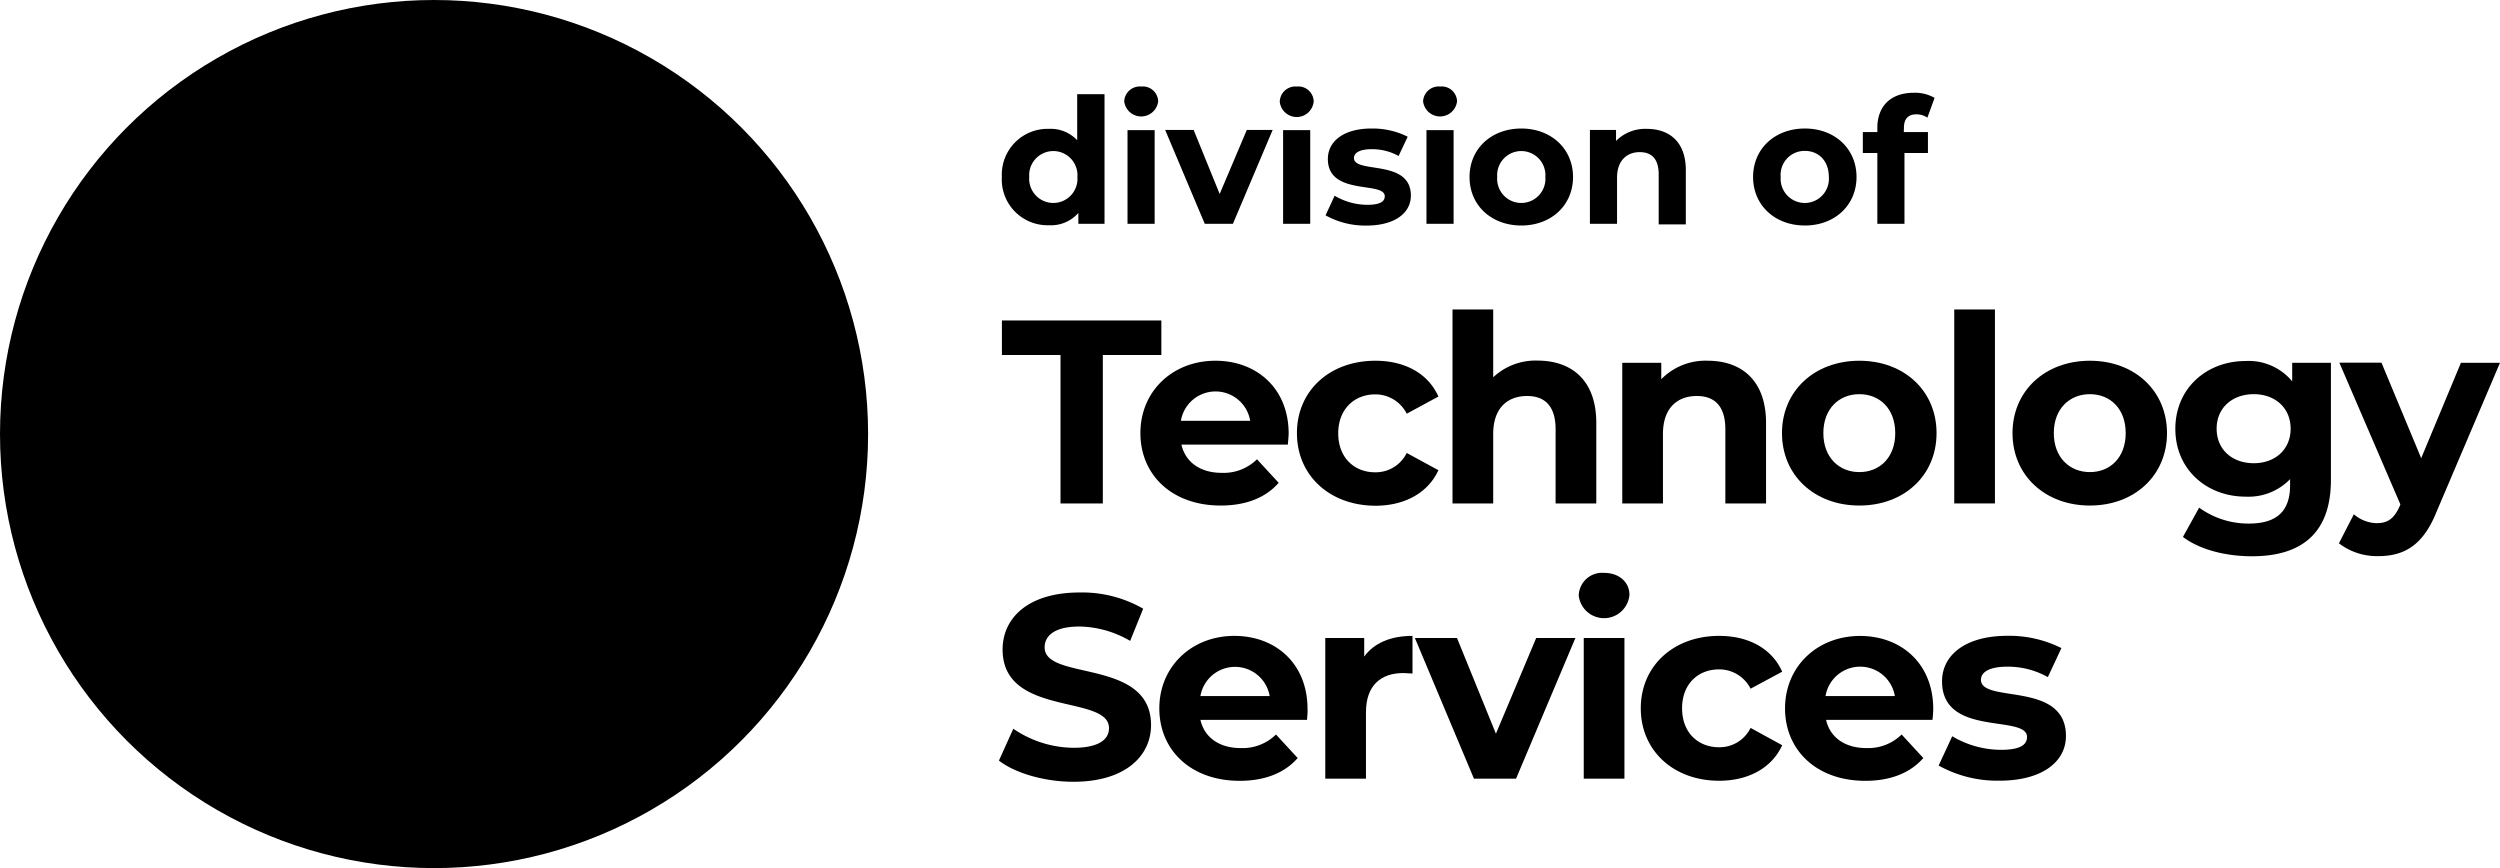<svg viewBox="0 0 368.62 128"><defs><style>.cls-1{fill:#e6e6e6;}.cls-2{fill:#333;}.cls-3{fill:none;}.cls-4{fill:#7d8afe;}.cls-5{fill:#df7900;}.cls-6{fill:#807cfe;}.cls-7{fill:#8034ff;}.cls-8{fill:#813eff;}.cls-9{fill:#8141ff;}.cls-10{fill:#8031ff;}.cls-11{fill:#807bfe;}.cls-12{fill:#816fff;}.cls-13{fill:#8146ff;}.cls-14{fill:#8167ff;}.cls-15{fill:#8149ff;}.cls-16{fill:#8252ff;}.cls-17{fill:#59d1fb;}.cls-18{fill:#5dccfc;}.cls-19{fill:#7c8efe;}.cls-20{fill:#7f84fe;}.cls-21{fill:#8255ff;}.cls-22{fill:#7a96fe;}.cls-23{fill:#72adfd;}.cls-24{fill:#8078ff;}.cls-25{fill:#8169ff;}.cls-26{fill:#7f82fe;}.cls-27{fill:#8258ff;}.cls-28{fill:#5fcafc;}.cls-29{fill:#825bff;}.cls-30{fill:#67c0fc;}.cls-31{fill:#7b93fe;}.cls-32{fill:#8172ff;}.cls-33{fill:#8170ff;}.cls-34{fill:#73abfd;}.cls-35{fill:#789ffe;}.cls-36{fill:#6eb4fd;}.cls-37{fill:#7e88fe;}.cls-38{fill:#6cb9fd;}.cls-39{fill:#7999fe;}.cls-40{fill:#7d8cfe;}.cls-41{fill:#75a6fd;}.cls-42{fill:#6eb6fd;}.cls-43{fill:#7e87fe;}.cls-44{fill:#7d8dfe;}.cls-45{fill:#e28300;}.cls-46{fill:#cd3f00;}.cls-47{fill:#ce4300;}.cls-48{fill:#e48900;}.cls-49{fill:#f1b900;}.cls-50{fill:#e89600;}.cls-51{fill:#e99a00;}.cls-52{fill:#eeae00;}.cls-53{fill:#eca500;}.cls-54{fill:#ca3200;}.cls-55{fill:#d55900;}.cls-56{fill:#d65e00;}.cls-57{fill:#dd7200;}.cls-58{fill:#c92f00;}.cls-59{fill:#c82a00;}.cls-60{fill:#da6b00;}.cls-61{fill:#d14d00;}.cls-62{fill:#d24f00;}.cls-63{fill:#d04a00;}.cls-64{fill:#e38700;}.cls-65{fill:#e99b00;}.cls-66{fill:#f2be00;}.cls-67{fill:#eba100;}.cls-68{fill:#eead00;}.cls-69{fill:#d25100;}.cls-70{fill:#d86200;}.cls-71{fill:#d75f00;}.cls-72{fill:#dc6e00;}.cls-73{fill:#f0b600;}.cls-74{fill:#d55a00;}.cls-75{fill:#e68f00;}.cls-76{fill:#e58d00;}.cls-77{fill:#de7800;}.cls-78{fill:#eba200;}.cls-79{fill:#efb100;}.cls-80{fill:#d86400;}.cls-81{fill:#db6c00;}.cls-82{fill:#ea9f00;}.cls-83{fill:#e79400;}.cls-84{fill:#e18000;}.cls-85{fill:#e99c00;}.cls-86{fill:#e79300;}.cls-87{fill:#dc7000;}.cls-88{fill:#fff;}.cls-89{fill:#c7c7c7;}</style></defs><g id="Layer_2" data-name="Layer 2"><g id="Layer_1-2" data-name="Layer 1"><circle class="cls-1" cx="64" cy="64" r="64"/><circle class="cls-2" cx="64" cy="64" r="59.65"/><polygon class="cls-3" points="28.98 89.65 29.91 95.87 35.2 100.54 42.98 98.67 35.98 90.74 28.98 89.65"/><path class="cls-4" d="M123.65,64a59.55,59.55,0,0,0-3.5-20.15l-16.71-7-9.5-17.53L80.31,25.48l-16-21L39.23,33.13l-8.86-.88L16,40.53,8.18,43A59.47,59.47,0,0,0,4.35,64v.15h119.3Z"/><polygon class="cls-3" points="28.98 89.65 29.91 95.87 35.2 100.54 42.98 98.67 35.98 90.74 28.98 89.65"/><path class="cls-5" d="M4.35,64.15c0,.78,0,1.56.06,2.33A59.54,59.54,0,0,0,8.52,85.92l9.88,2.64L23.22,99.3,36,105.83l8.09-.78,6.25,17,.19,0,28.83-7,9.36-15.5,3-1.12,4.81-3.89,21.87-6.2a59.5,59.5,0,0,0,5.16-21.93c0-.77.06-1.55.06-2.33ZM35.2,100.54l-5.29-4.67L29,89.65l7,1.09,7,7.94Z"/><path class="cls-6" d="M10.67,55.53h0l.12-.12Z"/><path class="cls-6" d="M63.8,53l.12-.24L63.8,53Z"/><path class="cls-6" d="M27.51,62.2l-.1-.27.1.27h0Z"/><path class="cls-6" d="M115.75,45.74h0l-.21,2.3C115.6,47.27,115.67,46.51,115.75,45.74Z"/><path class="cls-7" d="M115.86,44.79v.72a2.6,2.6,0,0,0,.4-.23l2.43-2-2.46-1c-.08.63-.16,1.26-.25,1.88C116,44.33,115.9,44.56,115.86,44.79Z"/><path class="cls-8" d="M118.48,63.29a17.48,17.48,0,0,1-2.7.24,7.32,7.32,0,0,0-1.23.12c-.09,0-.15.15-.23.23l.17.27h9.16V64c0-.41,0-.82,0-1.24l-1.68.17C120.78,63,119.63,63.14,118.48,63.29Z"/><path class="cls-9" d="M115.75,45.74c-.08.77-.15,1.53-.22,2.3,0,.51-.1,1-.13,1.53-.05.67-.08,1.34-.13,2s-.16,1.29-.21,1.94-.1,1.42-.15,2.13c0,.25,0,.5-.07.76-.09.9-.19,1.8-.28,2.7-.07.68-.16,1.37-.22,2s-.09,1.42-.14,2.13v.59h.12c.08-.08.14-.21.23-.23a7.32,7.32,0,0,1,1.23-.12,17.48,17.48,0,0,0,2.7-.24c1.15-.15,2.3-.25,3.46-.36l1.68-.17a60.11,60.11,0,0,0-1.32-11.38L119.5,49C118.24,47.91,117,46.82,115.75,45.74Z"/><path class="cls-10" d="M116.26,45.28a2.6,2.6,0,0,1-.4.23h-.12v.23h0c1.25,1.08,2.49,2.17,3.75,3.24l2.8,2.4a57.52,57.52,0,0,0-2.15-7.53l-1.46-.61Z"/><path class="cls-10" d="M115.75,45.74h0c1.25,1.08,2.49,2.17,3.75,3.24C118.24,47.91,117,46.82,115.75,45.74Z"/><path class="cls-11" d="M64.56,11c.19.24.36.5.54.75v1.43c.25-.42.07-.87.12-1.31l.12-.24h0l.24-.36a1.74,1.74,0,0,1,.14-.38l1.57-2.53L64.35,4.5,61.64,7.58l1.09,1.25C63.35,9.55,64,10.27,64.56,11Z"/><path class="cls-12" d="M65.58,11.27a11.47,11.47,0,0,0,1-.72c.49-.4,1-.81,1.45-1.22l-.74-1-1.57,2.53A1.74,1.74,0,0,0,65.58,11.27Z"/><path class="cls-13" d="M115.45,45.26a2.09,2.09,0,0,1,.17.37h.12v-.12l.12-.72c0-.23.09-.46.12-.7.09-.62.17-1.25.25-1.88l-3.78-1.58,1.87,3C114.68,44.16,115.08,44.7,115.45,45.26Z"/><path class="cls-9" d="M115.74,45.51h.12v-.72Z"/><path class="cls-14" d="M65.58,11.27l-.24.36.16.13a.31.31,0,0,0,.16.1c1.52.3,3,.57,4.57.88l.46.09L68,9.33c-.48.41-1,.82-1.45,1.22A11.47,11.47,0,0,1,65.58,11.27Z"/><path class="cls-14" d="M65.58,11.27l-.24.36h0Z"/><path class="cls-15" d="M114.22,64.15h.27l-.17-.27h-.12Z"/><path class="cls-16" d="M115.62,45.75a12.42,12.42,0,0,1-.75,1c-1,1.16-2,2.3-3.07,3.45-.77.87-1.56,1.72-2.33,2.6s-1.41,1.65-2.12,2.47c-.36.42-.73.82-1.1,1.24l-3,3.31c-.42.48-.85.94-1.27,1.41l-2.5,2.85,0,0H109c.36,0,.73-.09,1.1-.12q.8-.09,1.59-.15c.78-.05,1.57-.08,2.35-.12l.12-.48c0-.71.08-1.42.14-2.13s.15-1.37.22-2c.09-.9.19-1.8.28-2.7,0-.26,0-.51.07-.76,0-.71.09-1.42.15-2.13s.15-1.29.21-1.94.08-1.33.13-2c0-.51.08-1,.13-1.53l.21-2.3v-.11h-.12Z"/><path class="cls-15" d="M114.2,63.88h0v-.59l-.12.48Z"/><path class="cls-17" d="M10.05,56a4.14,4.14,0,0,0,.5-.3c-.51-.12-1-.26-1.55-.35-1.3-.23-2.61-.44-3.91-.66-.21,1.3-.37,2.62-.49,3.94L7.65,57.1Z"/><path class="cls-18" d="M10.55,55.65v-.12c-.44-.43-.87-.86-1.32-1.27-1-.93-2.06-1.84-3.09-2.76l-.39-.36c-.25,1.15-.48,2.32-.66,3.5,1.3.22,2.61.43,3.91.66C9.52,55.39,10,55.53,10.55,55.65Z"/><path class="cls-19" d="M54.55,20.82l.47.12.24.12c-.18-.95-.36-1.9-.53-2.86-.13-.75-.27-1.51-.41-2.27L50.9,19.84l2.34.62Z"/><path class="cls-20" d="M55.26,21.06h.12c.21-.58.73-.87,1.12-1.27.18-.19.39-.33.58-.5l4-3.79L62.68,14c.81-.75,1.62-1.5,2.42-2.26-.18-.25-.35-.51-.54-.75-.61-.73-1.21-1.45-1.83-2.17L61.64,7.58l-7.32,8.35c.14.76.28,1.52.41,2.27C54.9,19.16,55.08,20.11,55.26,21.06Z"/><path class="cls-21" d="M114.2,63.88l-.12-.12c-.78,0-1.57.07-2.35.12q-.8.06-1.59.15c-.37,0-.74.08-1.1.12h5.18Z"/><path class="cls-22" d="M53.64,21.69c.33-.15.66-.27,1-.43a2.64,2.64,0,0,0,.41-.32l-.47-.12-1.31-.36-2.34-.62L46.38,25l2.44-1.07C50.43,23.19,52,22.43,53.64,21.69Z"/><path class="cls-23" d="M30.66,32.28l-.29,0-2.12,1.22,1.68-.81Z"/><path class="cls-24" d="M64.87,16.85c0,1-.07,2.1-.13,3.15,0,.89-.14,1.77-.21,2.66,0,.06,0,.12,0,.18,0,1-.06,2.09-.12,3.14s-.15,1.93-.22,2.9a1.09,1.09,0,0,0,0,.18c0,1.07-.07,2.13-.13,3.2-.06,1.35-.15,2.69-.23,4l-.12,1.9-.12,2.19c0,.47,0,.94,0,1.41a3,3,0,0,1-.12.5v.35c0,.36,0,.72,0,1.08s.09.38.41.31c.69-.15,1.37-.34,2.06-.48,1.33-.28,2.66-.52,4-.8,1-.22,2-.5,3-.72l5.47-1.18c1.21-.26,2.42-.56,3.63-.82,1.49-.33,3-.63,4.5-.93.07,0,.17,0,.26.09.3,0,.36-.23.35-.48-1.09-1.32-2.2-2.64-3.28-4-.92-1.13-1.81-2.29-2.72-3.42s-2-2.41-3-3.61c-.55-.68-1.07-1.38-1.61-2.05s-1-1.2-1.52-1.81c-.79-1-1.57-1.93-2.36-2.9L70.32,18c-.56-.69-1.1-1.39-1.66-2.08l-2-2.43c-.34-.41-.67-.82-1-1.22a4.17,4.17,0,0,0-.43-.41c0,.44.13.89-.12,1.31-.07,1.19-.15,2.37-.22,3.55A.49.49,0,0,0,64.87,16.85Z"/><path class="cls-25" d="M65.66,11.86a.31.31,0,0,1-.16-.1l-.16-.13-.12.24a4.17,4.17,0,0,1,.43.41c.35.4.68.81,1,1.22l2,2.43c.56.69,1.1,1.39,1.66,2.08L72.7,21c.79,1,1.57,1.94,2.36,2.9.5.61,1,1.2,1.52,1.81s1.06,1.37,1.61,2.05c1,1.2,2,2.39,3,3.61s1.8,2.29,2.72,3.42c1.08,1.33,2.19,2.65,3.28,4l.24.36.12-.36a6.25,6.25,0,0,1,.24-.6l3.43-6.44c.42-.79.82-1.58,1.24-2.37,1.15-2.13,2.31-4.25,3.45-6.38l-1.94-3.59L80.31,25.48,70.69,12.83l-.46-.09C68.71,12.43,67.18,12.16,65.66,11.86Z"/><path class="cls-25" d="M65.34,11.63h0l.16.13Z"/><path class="cls-26" d="M58.51,30.27c.37,1.23.87,2.42,1.3,3.63q1,2.74,1.9,5.5l1.44,4.09c0,.11,0,.23.06.35h.12c.05-.4-.13-.82.11-1.2v-.35c0-.47,0-.95,0-1.42a2.88,2.88,0,0,1,.11-.49l.12-2.19.12-1.9c.08-1.34.17-2.68.23-4,.06-1.07.09-2.13.13-3.2a1.09,1.09,0,0,1,0-.18c.07-1,.16-1.93.22-2.9s.08-2.1.12-3.14c0-.06,0-.12,0-.18.07-.89.16-1.77.21-2.66.06-1.05.09-2.1.13-3.15a.49.49,0,0,1,0-.12c.07-1.18.15-2.36.22-3.55V11.75c-.8.76-1.61,1.51-2.42,2.26l-1.6,1.49-4,3.79c-.19.17-.4.31-.58.5-.39.4-.91.69-1.12,1.27.21.74.38,1.49.65,2.22C56.87,25.6,57.79,27.9,58.51,30.27Z"/><path class="cls-27" d="M91.19,31.67l-3.43,6.44a6.25,6.25,0,0,0-.24.6c.08.33.38.3.61.36L93,40.24l6.31,1.53L105,43.15l4.93,1.16,4.24,1c.49.12,1,.26,1.47.4v-.12a2.09,2.09,0,0,0-.17-.37c-.37-.56-.77-1.1-1.13-1.67l-1.87-3-9-3.77L95.88,22.92c-1.14,2.13-2.3,4.25-3.45,6.38C92,30.09,91.61,30.88,91.19,31.67Z"/><path class="cls-28" d="M9.18,64.15c.36-2.06.68-4.12,1-6.18.14-.82.31-1.63.46-2.44h-.12v.12a4.14,4.14,0,0,1-.5.3L7.65,57.1,4.6,58.58c-.16,1.79-.25,3.59-.25,5.42v.15H9.18Z"/><path class="cls-29" d="M91.71,49c.51,1.16,1,2.31,1.54,3.47.63,1.45,1.25,2.91,1.88,4.36.42,1,.87,1.91,1.29,2.86.65,1.48,1.29,3,1.93,4.43h1.16l0,0,2.5-2.85c.42-.47.85-.93,1.27-1.41l3-3.31c.37-.42.74-.82,1.1-1.24.71-.82,1.4-1.66,2.12-2.47s1.56-1.73,2.33-2.6c1-1.15,2.06-2.29,3.07-3.45a12.42,12.42,0,0,0,.75-1c-.49-.14-1-.28-1.47-.4l-4.24-1L105,43.15l-5.67-1.38L93,40.24l-4.87-1.17c-.23-.06-.53,0-.61-.36l-.12.36c.7,1.61,1.41,3.22,2.11,4.84S91,47.33,91.71,49Z"/><path class="cls-30" d="M9.23,54.26c.45.41.88.84,1.32,1.27h.12l.12-.12c.29-1.19.58-2.39.89-3.57.47-1.8,1-3.6,1.43-5.4S14,42.81,14.51,41L8.18,43a58.89,58.89,0,0,0-2.43,8.18l.39.36C7.17,52.42,8.21,53.33,9.23,54.26Z"/><path class="cls-31" d="M47.25,37.07c.74.38,1.47.77,2.2,1.16h.24l1.63-5,2.52-7.75c.48-1.48.95-3,1.42-4.46h0L55,20.94a2.64,2.64,0,0,1-.41.32c-.31.16-.64.28-1,.43-1.61.74-3.21,1.5-4.82,2.22L46.38,25l-7,8,5,2.61Z"/><path class="cls-4" d="M50.44,38.78l2,.79c.59.23,1.17.47,1.75.72.28.11.57.25.86.37.81.33,1.63.65,2.44,1s1.91.83,2.86,1.24l2.83,1.19v-.24c0-.12,0-.24-.06-.35L61.71,39.4q-.95-2.76-1.9-5.5c-.43-1.21-.93-2.4-1.3-3.63-.72-2.37-1.64-4.67-2.48-7-.27-.73-.44-1.48-.65-2.22h-.12c-.47,1.49-.94,3-1.42,4.46l-2.52,7.75-1.63,5,.12.24C50,38.57,50.22,38.69,50.44,38.78Z"/><path class="cls-32" d="M63.8,53.14a2.63,2.63,0,0,1,.48.31c.49.52,1,1,1.45,1.57.12.13.25.25.38.38l6,6.31,2.3,2.44H96.35l-1.55-.53-1.22-.44-3.74-1.29c-.56-.2-1.11-.42-1.67-.61l-3-1-1.61-.58c-1.32-.46-2.65-.9-4-1.37-2.62-.92-5.23-1.87-7.85-2.79-1-.35-2-.67-3-1L64.18,53c-.1,0-.17-.14-.26-.22L63.8,53Z"/><path class="cls-33" d="M86.81,39.19,84,40.89,80.35,43l-3.68,2.15-4,2.38C70.74,48.69,68.85,49.83,67,51c-.89.53-1.79,1-2.67,1.54a2,2,0,0,0-.36.29c.09.08.16.19.26.22l4.52,1.53c1,.34,2,.66,3,1,2.62.92,5.23,1.87,7.85,2.79,1.32.47,2.65.91,4,1.37l1.61.58,3,1c.56.19,1.11.41,1.67.61l3.74,1.29,1.22.44,1.55.53h2c-.64-1.48-1.28-3-1.93-4.43-.42-.95-.87-1.9-1.29-2.86-.63-1.45-1.25-2.91-1.88-4.36-.51-1.16-1-2.31-1.54-3.47-.74-1.7-1.46-3.42-2.2-5.12s-1.41-3.23-2.11-4.84l-.24-.36C87.17,39,87.11,39.16,86.81,39.19Z"/><path class="cls-34" d="M17.65,45.36c.62,1,1.25,2,1.86,3,.72,1.21,1.41,2.43,2.12,3.64.94,1.6,1.9,3.2,2.84,4.8s1.89,3.21,2.82,4.82a1.11,1.11,0,0,1,.12.27l.1.27h.24l.12-.24v-.24l.12-.48c.19-.91.39-1.81.58-2.72.4-1.92.8-3.83,1.19-5.75.32-1.51.62-3,.93-4.53s.7-3.29,1-4.94q.69-3.33,1.36-6.68l.84-4-3.27-.32-.73.38-1.68.81L16,40.53l-1,.31c.3.54.6,1.08.91,1.62C16.49,43.43,17.07,44.4,17.65,45.36Z"/><path class="cls-35" d="M31.73,43.31c-.34,1.65-.7,3.29-1,4.94s-.61,3-.93,4.53c-.39,1.92-.79,3.83-1.19,5.75-.19.91-.39,1.81-.58,2.72l-.12.48V62l.12.47a2.2,2.2,0,0,1,.22-.52c.55-.65,1.1-1.29,1.68-1.92,1.12-1.22,2.26-2.43,3.38-3.65l2.51-2.76,2.8-3.06,2.68-2.93,2.68-2.93c.81-.89,1.61-1.79,2.43-2.68,1-1.05,1.92-2.09,2.87-3.14.17-.17.35-.34.21-.62-.73-.39-1.46-.78-2.2-1.16l-2.88-1.51L39.4,33l-.17.18-5.3-.53-.84,4Q32.42,40,31.73,43.31Z"/><path class="cls-36" d="M11.17,55.79c.93.37,1.86.77,2.79,1.14l3.35,1.34,5.85,2.26c1.17.46,2.34,1,3.51,1.43.23.09.48.16.72.25h.12l-.1-.27a1.11,1.11,0,0,0-.12-.27q-1.39-2.41-2.82-4.82c-.94-1.6-1.9-3.2-2.84-4.8-.71-1.21-1.4-2.43-2.12-3.64-.61-1-1.24-2-1.86-3s-1.16-1.93-1.73-2.9c-.31-.54-.61-1.08-.91-1.62l-.5.15c-.47,1.82-.93,3.64-1.4,5.45s-1,3.6-1.43,5.4c-.31,1.18-.6,2.38-.89,3.57C10.8,55.65,11,55.72,11.17,55.79Z"/><path class="cls-6" d="M63.56,51l.12,1L63.8,53l.12-.24a2,2,0,0,1,.36-.29c.88-.52,1.78-1,2.67-1.54,1.9-1.12,3.79-2.26,5.69-3.39l4-2.38L80.35,43,84,40.89l2.84-1.7c-.09,0-.19-.11-.26-.09-1.51.3-3,.6-4.5.93-1.21.26-2.42.56-3.63.82L73,42c-1,.22-2,.5-3,.72-1.33.28-2.66.52-4,.8-.69.14-1.37.33-2.06.48-.32.07-.4,0-.41-.31s0-.72,0-1.08c-.24.38-.06.8-.11,1.2,0,1.4.07,2.8.12,4.2C63.48,49,63.52,50,63.56,51Z"/><path class="cls-6" d="M63.56,40.38a2.88,2.88,0,0,0-.11.49c0,.47,0,1,0,1.42a3,3,0,0,0,.12-.5C63.57,41.32,63.56,40.85,63.56,40.38Z"/><path class="cls-37" d="M62,45c-1.45,1-2.92,1.95-4.39,2.91-.39.26-.82.46-1.23.7a1.46,1.46,0,0,0-.77.68l2.44,1,4.11,1.78,1.39.64V51c0-1-.08-2-.11-3-.05-1.4-.08-2.8-.12-4.2h-.12v.24A3.59,3.59,0,0,1,62,45Z"/><path class="cls-38" d="M25.05,64.15l.67-.46c.51-.34,1-.68,1.54-1,.22-.13.26-.28.13-.48s-.49-.16-.72-.25c-1.17-.47-2.34-1-3.51-1.43l-5.85-2.26L14,56.93c-.93-.37-1.86-.77-2.79-1.14-.2-.07-.37-.14-.38-.38l-.12.12c-.15.81-.32,1.62-.46,2.44-.35,2.06-.67,4.12-1,6.18H25.05Z"/><path class="cls-39" d="M33.08,64.15H54.66c0-.08,0-.16,0-.23.07-1.05.15-2.09.23-3.13v-.12c0-1.22.07-2.45.13-3.67s.15-2.17.22-3.25a.49.49,0,0,0,0-.12c0-1.2.07-2.41.12-3.61a5.38,5.38,0,0,1,.12-.7h0L52.19,43c-.58-1.1-1.17-2.19-1.75-3.3-.22-.41-.42-.84-.63-1.26l-.12-.24h-.24c.14.28,0,.45-.21.62-1,1-1.92,2.09-2.87,3.14-.82.89-1.62,1.79-2.43,2.68L41.26,47.6l-2.68,2.93-2.8,3.06-2.51,2.76C32.15,57.57,31,58.78,29.89,60c-.58.63-1.13,1.27-1.68,1.92a2.2,2.2,0,0,0-.22.52l2.85,1Z"/><path class="cls-40" d="M56.39,48.64c.41-.24.84-.44,1.23-.7C59.09,47,60.56,46,62,45a3.59,3.59,0,0,0,1.2-1l-2.83-1.19c-1-.41-1.9-.84-2.86-1.24s-1.63-.66-2.44-1c-.29-.12-.58-.26-.86-.37-.58-.25-1.16-.49-1.75-.72l-2-.79c-.22-.09-.42-.21-.63-.31.21.42.41.85.63,1.26.58,1.11,1.17,2.2,1.75,3.3l3.31,6.29h.12A1.46,1.46,0,0,1,56.39,48.64Z"/><path class="cls-40" d="M55.5,49.32h0L52.19,43Z"/><path class="cls-41" d="M29.85,64.15h3.23l-2.24-.73-2.85-1L27.87,62l-.12.24c0,.64,0,1.29-.05,1.94Z"/><path class="cls-42" d="M27.75,62.21h-.36c.13.2.09.35-.13.48-.52.32-1,.66-1.54,1l-.67.46H27.7C27.74,63.5,27.76,62.85,27.75,62.21Z"/><path class="cls-6" d="M66.11,55.4c-.13-.13-.26-.25-.38-.38-.48-.52-1-1.05-1.45-1.57a2.63,2.63,0,0,0-.48-.31Q65,56,66.12,58.87l2.17,5.28h6.15l-2.3-2.44Z"/><path class="cls-43" d="M63.8,53.14V53h0L63.68,52l-.12-1v1.79a7.55,7.55,0,0,1-.35.94c-.85,1.73-1.7,3.45-2.57,5.17-.66,1.3-1.37,2.59-2,3.89-.16.31-.28.66-.44,1-.06.14-.13.27-.19.4H68.29l-2.17-5.28Q65,56,63.8,53.14Z"/><path class="cls-43" d="M63.8,53,63.68,52,63.8,53Z"/><path class="cls-44" d="M58.16,63.75c.16-.31.28-.66.44-1,.67-1.3,1.38-2.59,2-3.89.87-1.72,1.72-3.44,2.57-5.17a7.55,7.55,0,0,0,.35-.94l-1.39-.64-4.11-1.78-2.44-1H55.5a5.38,5.38,0,0,0-.12.7c-.05,1.2-.08,2.41-.12,3.61a.49.49,0,0,1,0,.12c-.07,1.08-.17,2.16-.22,3.25s-.09,2.45-.13,3.67v.12c-.08,1-.16,2.08-.23,3.13,0,.07,0,.15,0,.23H58C58,64,58.1,63.89,58.16,63.75Z"/><polygon class="cls-3" points="35.98 90.74 28.98 89.65 29.24 91.41 29.91 95.87 35.2 100.54 35.77 100.41 42.98 98.67 40.53 95.9 36.05 90.82 35.98 90.74"/><path class="cls-45" d="M84.07,90.5v0Z"/><path class="cls-45" d="M23.48,71.56c-.13-1.17-.25-2.34-.38-3.51.13,1.17.25,2.34.38,3.51h0Z"/><path class="cls-45" d="M81.38,105l.14-.57-.14.57Z"/><path class="cls-45" d="M65.81,72.7l-.14.57.14-.57c-.51-1.37-1-2.74-1.54-4.1C64.78,70,65.3,71.33,65.81,72.7Z"/><path class="cls-45" d="M118,88.52c0-.29.11-.58.16-.87l.61-.07h0l-.61.07C118.14,87.94,118.08,88.23,118,88.52Z"/><path class="cls-46" d="M115.86,73.56c-.89-.85-1.77-1.7-2.67-2.53-.34-.32-.72-.6-1.09-.9.3.93.58,1.85.9,2.77.4,1.18.84,2.36,1.26,3.54l3.21,9.25c.21.61.39,1.22.58,1.82l.14.14.61-.07a58.89,58.89,0,0,0,2.9-8.42l-2.77-2.66Z"/><path class="cls-47" d="M118,88.52l.4-.11c.12-.28.25-.55.37-.83l-.61.07C118.14,87.94,118.08,88.23,118,88.52Z"/><path class="cls-45" d="M64.27,68.6c-.56-1.49-1.11-3-1.67-4.45H45.52l-.9.74L42.05,67l-3.95,3.2a3.8,3.8,0,0,0-.46.52c.32,0,.64.12,1,.14q1.68.15,3.36.27l2.32.16,3.36.27L50,71.7l3.08.26c.72.06,1.45.16,2.17.16a28.61,28.61,0,0,1,3.58.27c.88.11,1.78.1,2.66.17s1.82.17,2.73.25q.5,0,1,0a.37.37,0,0,1,.43.43l.14-.57C65.3,71.33,64.78,70,64.27,68.6Z"/><path class="cls-48" d="M42.05,67l2.57-2.09.9-.74h-7l-.57,3.7L37.5,70.7l.14.15V70.7a3.8,3.8,0,0,1,.46-.52Z"/><path class="cls-49" d="M4.35,64.15c0,.39,0,.79,0,1.18l.37-1.18Z"/><path class="cls-50" d="M38.49,64.15H29.85l-.51.59Q27.45,67,25.58,69.23l-2,2.33h.85l3.64-.27h.21l3.44-.15,4.41-.29c.4,0,.79-.09,1.18-.14h.15l.42-2.85Z"/><path class="cls-51" d="M23.62,71.56l2-2.33q1.88-2.25,3.76-4.49l.51-.59H22.7c.07.74.14,1.48.22,2.22,0,.56.12,1.12.18,1.68.13,1.17.25,2.34.38,3.51Z"/><path class="cls-52" d="M10,72.55c1.29-.08,2.58-.18,3.87-.27.91-.06,1.83-.09,2.74-.15l3.58-.27,3.17-.16v-.14c-.69-.61-1.37-1.22-2.06-1.81-1-.87-2.05-1.72-3.08-2.58l-3.64-3H4.75l-.37,1.18A60.53,60.53,0,0,0,5,72.88l2.44-.17Z"/><path class="cls-53" d="M23.48,71.56c-.13-1.17-.25-2.34-.38-3.51-.06-.56-.13-1.12-.18-1.68-.08-.74-.15-1.48-.22-2.22H14.56l3.64,3c1,.86,2.06,1.71,3.08,2.58.69.59,1.37,1.2,2.06,1.81Z"/><path class="cls-54" d="M119,69.41c-.93.06-1.87.09-2.81.16s-1.68.17-2.52.24a2.88,2.88,0,0,1-1.59-.1v-.15l-.14.15.14.42c.37.3.75.58,1.09.9.9.83,1.78,1.68,2.67,2.53l3.07,2.94,2.77,2.66a59,59,0,0,0,1.72-10.1l-1,.08C121.32,69.23,120.17,69.33,119,69.41Z"/><path class="cls-55" d="M98.6,64.15H87.86L83.79,71c0,.06-.1.11-.14.16a3.06,3.06,0,0,0,.71.27c1.11.12,2.23.19,3.35.31s2,.25,2.92.36c.72.08,1.44.13,2.16.2l2.16.25c.7.07,1.4.12,2.1.18l1.46.14,1,.14h0c0,.29.1.57.14.86l.15.85V73.13c-.19-1.5-.38-3-.58-4.48S98.79,65.65,98.6,64.15Z"/><path class="cls-56" d="M87.86,64.15H82.75l.45,3.6c.11.94.2,1.87.31,2.81l.14.57s.1-.1.14-.16Z"/><path class="cls-57" d="M68.9,68.66l3.24-4.51H62.6c.56,1.48,1.11,3,1.67,4.45s1,2.73,1.54,4.1H66l.14-.14Z"/><path class="cls-58" d="M112.1,69.71c.18-.07.36-.12.53-.2L119.69,66l3.54-1.81h-8.59c-.84,1.8-1.69,3.61-2.54,5.41Z"/><path class="cls-47" d="M109,64.15h-1.23c.42.57.84,1.14,1.25,1.72.93,1.27,1.84,2.56,2.76,3.84H112l.14-.15c.85-1.8,1.7-3.61,2.54-5.41H109Z"/><path class="cls-59" d="M119.69,66l-7.06,3.55c-.17.08-.35.13-.53.2a2.88,2.88,0,0,0,1.59.1c.84-.07,1.68-.18,2.52-.24s1.88-.1,2.81-.16c1.15-.08,2.3-.18,3.44-.27l1-.08c.14-1.62.22-3.26.23-4.91h-.42Z"/><path class="cls-60" d="M82.75,64.15H72.14L68.9,68.66l-2.81,3.9c.08.32.34.29.57.28.63,0,1.25-.12,1.88-.18l1-.1,2.73-.26,2.1-.17,2.72-.26c.56-.05,1.12-.12,1.68-.16.89-.06,1.78-.08,2.67-.16.67-.06,1.34-.18,2-.28v-.71c-.11-.94-.2-1.87-.31-2.81Z"/><path class="cls-61" d="M99.21,68.65c.2,1.49.39,3,.58,4.48h.14c.07-.09.12-.23.21-.26,1.13-.3,2.27-.58,3.41-.87l4.24-1.06c1.2-.3,2.41-.61,3.61-.93.16,0,.28-.2.42-.3-.92-1.28-1.83-2.57-2.76-3.84-.41-.58-.83-1.15-1.25-1.72H98.6C98.79,65.65,99,67.15,99.21,68.65Z"/><path class="cls-62" d="M118.05,87.51h-.14a10.81,10.81,0,0,1-1.34.4c-1.86.35-3.74.67-5.6,1-1.62.28-3.24.58-4.85.85l-5.42.9c-.12,0-.23.18-.35.27l2.28,2L118,88.52c0-.29.11-.58.16-.87Z"/><path class="cls-63" d="M111.4,70c-1.2.32-2.41.63-3.61.93L103.55,72c-1.14.29-2.28.57-3.41.87-.09,0-.14.17-.21.26,2.19,1.75,4.37,3.5,6.57,5.24l5.71,4.51,5.62,4.51a1.25,1.25,0,0,1,.08.12h.14c-.19-.6-.37-1.21-.58-1.82l-3.21-9.25c-.42-1.18-.86-2.36-1.26-3.54-.32-.92-.6-1.84-.9-2.77l-.14-.42h-.14C111.68,69.81,111.56,70,111.4,70Z"/><path class="cls-64" d="M63.87,76.31l1.8-3a.37.37,0,0,0-.43-.43q-.49,0-1,0c-.91-.08-1.82-.18-2.73-.25s-1.78-.06-2.66-.17a28.61,28.61,0,0,0-3.58-.27c-.72,0-1.45-.1-2.17-.16L50,71.7l-2.38-.16-3.36-.27L42,71.11q-1.68-.12-3.36-.27c-.33,0-.65-.09-1-.14v.15h0l3.07,2.59,3.8,3.15L47.37,79l2.23,1.86c1,.86,2,1.74,3.06,2.61.65.54,1.31,1.07,2,1.62s1.51,1.33,2.27,2l.43.15h.14c.82-1.41,1.63-2.82,2.46-4.22Z"/><path class="cls-5" d="M63.13,88.05c1.13.08,2.23.29,3.35.43,1.48.2,3,.3,4.47.46.56.07,1.1.21,1.66.28.86.11,1.73.17,2.58.28,1.67.23,3.34.54,5,.68a31.32,31.32,0,0,1,3.35.44c.11,0,.25-.08.38-.12h0L83.5,90a6.33,6.33,0,0,0-.44-.46c-.66-.64-1.35-1.25-2-1.89-2.36-2.31-4.71-4.64-7.07-7l-4.61-4.5-3-2.89A4.6,4.6,0,0,1,66,72.7h-.14l-.14.57-1.8,3L59.92,83c-.83,1.4-1.64,2.81-2.46,4.22l.14.28a2.23,2.23,0,0,1,.66-.11C59.89,87.61,61.5,87.92,63.13,88.05Z"/><path class="cls-65" d="M36,90.74l.07.08.43,0,2.65-.27c.77-.06,1.55-.09,2.32-.16s1.62-.19,2.44-.25c1-.08,2-.12,3-.18-.1-.24-.18-.48-.29-.72L40,75.91c-.74-1.53-1.47-3.06-2.21-4.6a4.19,4.19,0,0,1-.16-.46h0l-.14-.15h-.15a4.74,4.74,0,0,1-1.1,1.72c-1.17,1.65-2.39,3.27-3.61,4.9-1.05,1.42-2.13,2.82-3.18,4.24-1.95,2.63-3.88,5.28-5.82,7.92-.46.63-.92,1.26-1.39,1.88a4.9,4.9,0,0,1-.47.43c.08.32.34.29.57.28l2-.17,2.58-.26,2.35-.23L29,89.65Z"/><path class="cls-66" d="M12.93,85.35c1.34-1.73,2.7-3.45,4-5.19,1.12-1.45,2.23-2.92,3.35-4.38l2.8-3.65a2.48,2.48,0,0,0,.22-.43l-3.17.16-3.58.27c-.91.06-1.83.09-2.74.15-1.29.09-2.58.19-3.87.27l-2.53.16L5,72.88a59.71,59.71,0,0,0,3.51,13l3.3.88Z"/><path class="cls-67" d="M23.64,89.48c1.94-2.64,3.87-5.29,5.82-7.92,1.05-1.42,2.13-2.82,3.18-4.24,1.22-1.63,2.44-3.25,3.61-4.9a4.74,4.74,0,0,0,1.1-1.72c-.39,0-.78.11-1.18.14l-4.41.29-3.44.15h-.21l-3.64.27a.68.68,0,0,1-.85,0h-.14c-.07.77-.15,1.55-.22,2.32l-.06.63c-.09.87-.17,1.74-.25,2.6-.06.61-.12,1.22-.17,1.83-.14,1.48-.29,3-.42,4.43-.06.73-.09,1.46-.16,2.19S22,87.15,22,88c0,.25,0,.51,0,.77s0,.53,0,.79c0,.76-.09,1.52-.14,2.28a4.9,4.9,0,0,0,.47-.43C22.72,90.74,23.18,90.11,23.64,89.48Z"/><path class="cls-51" d="M24.47,71.56h-.85A.68.68,0,0,0,24.47,71.56Z"/><path class="cls-68" d="M21.5,92.21h.14c.05-.82.1-1.64.16-2.46a.9.9,0,0,1,.12-.24h0c0-.26,0-.52,0-.79s0-.52,0-.77c.06-.8.17-1.6.24-2.39s.1-1.46.16-2.19c.13-1.48.28-3,.42-4.43,0-.61.11-1.22.17-1.83.08-.86.16-1.73.25-2.6l.06-.63c.07-.77.15-1.55.22-2.32h-.14v.14a2.48,2.48,0,0,1-.22.43l-2.8,3.65c-1.12,1.46-2.23,2.93-3.35,4.38-1.34,1.74-2.7,3.46-4,5.19L11.82,86.8l6.58,1.76L20,92.08A3.43,3.43,0,0,1,21.5,92.21Z"/><path class="cls-68" d="M21.92,89.51h0c0-.26,0-.52,0-.79C21.93,89,21.93,89.25,21.92,89.51Z"/><path class="cls-69" d="M112.21,82.88l-5.71-4.51c-2.2-1.74-4.38-3.49-6.57-5.24h-.14v1.56c0,2.63,0,5.26.17,7.88.12,1.89,0,3.78.11,5.67,0,.9.09,1.79.14,2.69h.14c.12-.09.23-.25.35-.27l5.42-.9c1.61-.27,3.23-.57,4.85-.85,1.86-.33,3.74-.65,5.6-1a10.81,10.81,0,0,0,1.34-.4,1.25,1.25,0,0,0-.08-.12Z"/><path class="cls-70" d="M85.18,90.65h-.75a1.67,1.67,0,0,1,.58-1c1.68-1.91,3.39-3.8,5.07-5.7,1.39-1.57,2.76-3.16,4.14-4.73l3.07-3.51c.63-.73,1.27-1.45,1.9-2.19A3.6,3.6,0,0,0,99.5,73h0l-1-.14-1.46-.14c-.7-.06-1.4-.11-2.1-.18l-2.16-.25c-.72-.07-1.44-.12-2.16-.2-1-.11-1.95-.26-2.92-.36s-2.24-.19-3.35-.31a3.06,3.06,0,0,1-.71-.27l-.14-.57v.71a3.42,3.42,0,0,1,.13.62c.06,2.23.1,4.45.15,6.68,0,2,0,4,.17,6,.14,1.74.05,3.46.11,5.19.05.33.1.67.14,1H88.6a3.8,3.8,0,0,0-.67-.14C87,90.64,86.1,90.65,85.18,90.65Z"/><path class="cls-71" d="M100,82.57c-.17-2.62-.13-5.25-.17-7.88l-.15-.85c0-.29-.09-.57-.14-.86a3.6,3.6,0,0,1-.31.54c-.63.74-1.27,1.46-1.9,2.19l-3.07,3.51c-1.38,1.57-2.75,3.16-4.14,4.73-1.68,1.9-3.39,3.79-5.07,5.7a1.67,1.67,0,0,0-.58,1h.75c.92,0,1.83,0,2.75,0a3.8,3.8,0,0,1,.67.14H99.06c1.06,0,1-.07,1,1l.14-.86c0-.9-.11-1.79-.14-2.69C100,86.35,100.08,84.46,100,82.57Z"/><path class="cls-72" d="M78.82,71.71c-.56,0-1.12.11-1.68.16l-2.72.26-2.1.17-2.73.26-1,.1c-.63.06-1.25.13-1.88.18-.23,0-.49,0-.57-.28L66,72.7a4.6,4.6,0,0,0,.42.63l3,2.89L74,80.72c2.36,2.32,4.71,4.65,7.07,7,.65.64,1.34,1.25,2,1.89a6.33,6.33,0,0,1,.44.46l.43.47h.14v-.71c-.06-1.73,0-3.45-.11-5.19-.17-2-.13-4-.17-6-.05-2.23-.09-4.45-.15-6.68a3.42,3.42,0,0,0-.13-.62c-.68.1-1.35.22-2,.28C80.6,71.63,79.71,71.65,78.82,71.71Z"/><path class="cls-72" d="M83.93,90.5h0L83.5,90Z"/><path class="cls-73" d="M21.5,92.21H20l.45,1,.49-.43A5.8,5.8,0,0,0,21.5,92.21Z"/><path class="cls-74" d="M100.21,90.93l-.14.86-.21,1.88,2.77-.78-2.28-2Z"/><path class="cls-45" d="M60.71,104.61c2.7,0,5.42,0,8.11.17,2,.13,4.06,0,6.07.13s3.76.08,5.64.12c.23,0,.49,0,.57.29l.14-.29c-.8-.61-1.59-1.24-2.4-1.84L70.5,97c-1-.75-2.08-1.47-3.1-2.23-2.08-1.53-4.16-3.08-6.24-4.62L57.6,87.51l-.14-.28h-.14v.28l-.15,1.28-.24,2.39-.18,1.9c-.14,1.52-.29,3-.41,4.56-.11,1.32-.19,2.63-.3,3.94-.08,1-.19,1.92-.28,2.88l.14.14C57.5,104.6,59.11,104.59,60.71,104.61Z"/><path class="cls-75" d="M52.66,83.47c-1-.87-2-1.75-3.06-2.61L47.37,79l-2.86-2.41-3.8-3.15-3.07-2.59a4.19,4.19,0,0,0,.16.46c.74,1.54,1.47,3.07,2.21,4.6l6.54,13.3c.11.24.19.48.29.72H47l3.8-1c.61-.16,1.23-.29,1.84-.45l2.72-.7c.43-.11.87-.19,1.3-.3.18,0,.37-.13.25-.4-.76-.66-1.51-1.34-2.27-2S53.31,84,52.66,83.47Z"/><path class="cls-76" d="M56.34,97.64c.12-1.52.27-3,.41-4.56l.18-1.9.24-2.39.15-1.28v-.28l-.43-.15c.12.27-.07.35-.25.4-.43.11-.87.19-1.3.3l-2.72.7c-.61.16-1.23.29-1.84.45l-3.8,1h0v.29c.39.59.78,1.17,1.15,1.76.77,1.22,1.52,2.45,2.26,3.68s1.62,2.7,2.44,4,1.54,2.49,2.29,3.74c.2.32.33.67.5,1h.14c.09-1,.2-1.92.28-2.88C56.15,100.27,56.23,99,56.34,97.64Z"/><path class="cls-77" d="M84.07,90.5h-.14c-.13,0-.27.14-.38.12a31.32,31.32,0,0,0-3.35-.44c-1.67-.14-3.34-.45-5-.68-.85-.11-1.72-.17-2.58-.28-.56-.07-1.1-.21-1.66-.28-1.49-.16-3-.26-4.47-.46-1.12-.14-2.22-.35-3.35-.43-1.63-.13-3.24-.44-4.87-.65a2.23,2.23,0,0,0-.66.11l3.56,2.66c2.08,1.54,4.16,3.09,6.24,4.62,1,.76,2.07,1.48,3.1,2.23l8.34,6.17c.81.6,1.6,1.23,2.4,1.84h.14l.14-.57c.21-1.11.4-2.23.62-3.34.5-2.57,1-5.13,1.51-7.7.17-.88.37-1.75.56-2.63h0Z"/><path class="cls-78" d="M46.84,89.93c-1,.06-2,.1-3,.18-.82.06-1.63.18-2.44.25s-1.55.1-2.32.16l-2.65.27-.43,0,4.49,5.08,2.71-2.57,2.36-2.24,1.23-1.16Z"/><path class="cls-78" d="M35.77,100.41l-.57.13-5.29-4.67-.67-4.46-2.35.23-2.58.26-2,.17c-.23,0-.49,0-.57-.28,0-.76.1-1.52.14-2.28a.9.9,0,0,0-.12.24c-.06.82-.11,1.64-.16,2.46.12.23.24.46.35.69l1.58,3.48c.62,1.35,1.23,2.69,1.84,4l6.74,3.45,1.75-1.7Z"/><polygon class="cls-78" points="46.84 89.93 46.84 89.93 46.84 89.93 46.84 89.93"/><path class="cls-79" d="M22,92.9c-.11-.23-.23-.46-.35-.69H21.5a5.8,5.8,0,0,1-.52.58l-.49.43,2.73,6.08,2.19,1.12c-.61-1.35-1.22-2.69-1.84-4Z"/><path class="cls-79" d="M21.5,92.21A3.43,3.43,0,0,0,20,92.08l.06.13Z"/><path class="cls-80" d="M99.06,90.79H84.35c.2.31.38.65.6.94.76,1,1.54,2,2.31,2.94,1.12,1.42,2.24,2.83,3.35,4.25l1.14-.42,4.81-3.89,3.3-.94.21-1.88C100.07,90.72,100.12,90.79,99.06,90.79Z"/><path class="cls-81" d="M85,91.73c-.22-.29-.4-.63-.6-.94h-.14c-.19.88-.39,1.75-.56,2.63-.51,2.57-1,5.13-1.51,7.7-.22,1.11-.41,2.23-.62,3.34.07.61.06.63.62.75l2.84.58,3.72-6.17,1.91-.7c-1.11-1.42-2.23-2.83-3.35-4.25C86.49,93.69,85.71,92.72,85,91.73Z"/><path class="cls-81" d="M84.21,90.79c0-.33-.09-.67-.14-1v.71Z"/><path class="cls-82" d="M45,104.6c-.53-.32-1.07,0-1.58.06-1.76.29-3.51.63-5.27,1l5.92-.57,1.43,3.88c-.11-.88-.23-1.76-.33-2.63C45.1,105.73,45.06,105.17,45,104.6Z"/><path class="cls-64" d="M72.8,114.3c1.39-1.48,2.77-3,4.15-4.46,1-1.14,2.09-2.29,3.14-3.44l1-1.08c-.08-.33-.34-.28-.57-.29-1.88,0-3.76,0-5.64-.12s-4,0-6.07-.13c-2.69-.17-5.41-.14-8.11-.17-1.6,0-3.21,0-4.81,0v.86c.08.8.16,1.59.25,2.39.1,1.08.21,2.16.32,3.24,0,.47.09.94.14,1.41.18,1.52.37,3,.54,4.57.12,1.08.2,2.16.31,3.24,0,0,0,.07,0,.11l12.54-3c.77-.85,1.53-1.71,2.3-2.57C72.47,114.64,72.64,114.48,72.8,114.3Z"/><path class="cls-83" d="M57.46,120.31c-.11-1.08-.19-2.16-.31-3.24-.17-1.52-.36-3-.54-4.57,0-.47-.1-.94-.14-1.41-.11-1.08-.22-2.16-.32-3.24-.09-.8-.17-1.59-.25-2.39l-.14-1H52.64a4.94,4.94,0,0,0,.75.14c.61,0,1.22,0,1.84,0,.29,0,.38.13.25.4s-.17.35-.25.52q-3.16,6.34-6.31,12.71l1.4,3.82.19,0,7-1.68S57.46,120.35,57.46,120.31Z"/><path class="cls-84" d="M81.53,106.37c-.07-.44-.1-.89-.15-1.34h-.14l-.14.29-1,1.08c-1,1.15-2.09,2.3-3.14,3.44-1.38,1.5-2.76,3-4.15,4.46-.16.18-.33.34-.49.51-.77.86-1.53,1.72-2.3,2.57l9.33-2.26,2.83-4.68c0-.26-.09-.52-.13-.79C81.86,108.56,81.69,107.46,81.53,106.37Z"/><path class="cls-76" d="M55.76,104.46l.14,1v-.86Z"/><path class="cls-85" d="M45,104.6l.14-1.28c.11-.91.2-1.82.32-2.73.17-1.21.36-2.42.53-3.63l.45-3.42c.13-1,.26-2,.4-2.93a1.82,1.82,0,0,1,.14-.39v-.29h-.14l-1.23,1.16-2.36,2.24L40.54,95.9,43,98.68l-7.21,1.73-1.87,1.76-1.75,1.7,3.83,2,2.17-.21c1.76-.33,3.51-.67,5.27-1C43.93,104.57,44.47,104.28,45,104.6Z"/><path class="cls-85" d="M47,89.93h0v0Z"/><path class="cls-86" d="M52.83,99.71c-.82-1.35-1.62-2.7-2.44-4S48.9,93.2,48.13,92c-.37-.59-.76-1.17-1.15-1.76a1.82,1.82,0,0,0-.14.39c-.14,1-.27,2-.4,2.93L46,97c-.17,1.21-.36,2.42-.53,3.63-.12.91-.21,1.82-.32,2.73,0,1.26-.11,1.14,1.15,1.14h9.33c-.17-.34-.3-.69-.5-1C54.37,102.2,53.59,101,52.83,99.71Z"/><path class="cls-87" d="M81.52,104.46l-.14.57c.05.45.08.9.15,1.34.16,1.09.33,2.19.51,3.28,0,.27.09.53.13.79L85,105.79l-2.84-.58C81.58,105.09,81.59,105.07,81.52,104.46Z"/><path class="cls-50" d="M45.14,103.32,45,104.6c.06.57.1,1.13.17,1.7.1.87.22,1.75.33,2.63l3.42,9.31q3.15-6.36,6.31-12.71c.08-.17.17-.34.25-.52s0-.4-.25-.4c-.62,0-1.23,0-1.84,0a4.94,4.94,0,0,1-.75-.14H46.29C45,104.46,45.15,104.58,45.14,103.32Z"/><path class="cls-88" d="M44.86,64.15v11.2c0,5-2.68,7.3-7.5,7.3A11,11,0,0,1,30.8,80.8L32.34,78a8,8,0,0,0,4.72,1.52c2.74,0,3.93-1.25,3.93-3.67v-.58A5.49,5.49,0,0,1,36.76,77a6.5,6.5,0,1,1,0-13,5.36,5.36,0,0,1,4.43,1.92V64.15ZM41,70.45a3.26,3.26,0,0,0-3.51-3.3,3.31,3.31,0,1,0,0,6.6A3.26,3.26,0,0,0,41,70.45Z"/><path class="cls-88" d="M46.72,70.87c0-4.05,3.1-6.92,7.35-6.92s7.33,2.87,7.33,6.92-3.08,6.93-7.33,6.93S46.72,74.92,46.72,70.87Zm10.76,0a3.43,3.43,0,1,0-3.41,3.73A3.39,3.39,0,0,0,57.48,70.87Z"/><path class="cls-88" d="M76.24,64.15,70.59,77.6h-4L61,64.15h4l3.7,9.15,3.83-9.15Z"/><path class="cls-88" d="M76,71.07a6.49,6.49,0,1,1,6.48,6.63A6.34,6.34,0,0,1,76,71.07Zm11.7,0a5.22,5.22,0,1,0-5.22,5.5A5.17,5.17,0,0,0,87.67,71.07Z"/><path class="cls-88" d="M103.85,71.07a6.29,6.29,0,0,1-6.41,6.63,5.8,5.8,0,0,1-5.26-3.08v7.83H90.93V64.55h1.2v3.07a5.78,5.78,0,0,1,5.31-3.17A6.3,6.3,0,0,1,103.85,71.07Zm-1.24,0a5.24,5.24,0,1,0-5.24,5.5A5.18,5.18,0,0,0,102.61,71.07Z"/><path class="cls-88" d="M105.17,76l.57-1a7.54,7.54,0,0,0,4.68,1.58c2.73,0,3.82-1,3.82-2.45,0-3.8-8.59-1-8.59-6.13,0-2,1.63-3.57,4.91-3.57A8,8,0,0,1,115,65.72l-.57,1a6.64,6.64,0,0,0-3.9-1.17c-2.53,0-3.65,1-3.65,2.45,0,3.92,8.59,1.15,8.59,6.12,0,2.13-1.81,3.58-5.11,3.58A8.12,8.12,0,0,1,105.17,76Z"/><path class="cls-88" d="M25.54,50.7V64.15H21.86v-1.6a5.41,5.41,0,0,1-4.15,1.8c-3.35,0-5.71-1.9-5.71-6V50.7h3.87v7c0,2.25,1,3.25,2.71,3.25s3.08-1.15,3.08-3.62V50.7Z"/><path class="cls-88" d="M37.76,63.5a5.56,5.56,0,0,1-3.16.85c-3.15,0-5-1.63-5-4.83V54H27.55V51h2.06V47.72h3.88V51h3.33v3H33.49v5.47a1.57,1.57,0,0,0,1.66,1.78,2.67,2.67,0,0,0,1.57-.5Z"/><path class="cls-88" d="M51.52,56.47v7.68H47.89V62.47c-.72,1.23-2.11,1.88-4.08,1.88-3.13,0-5-1.75-5-4.08s1.66-4,5.74-4h3.08c0-1.68-1-2.65-3.08-2.65a6.36,6.36,0,0,0-3.85,1.25l-1.39-2.73a10.19,10.19,0,0,1,5.76-1.62C49.15,50.5,51.52,52.4,51.52,56.47ZM47.64,59.9V58.52H45c-1.81,0-2.38.68-2.38,1.58s.81,1.62,2.18,1.62A2.87,2.87,0,0,0,47.64,59.9Z"/><path class="cls-88" d="M68.43,56.45v7.7H64.55v-7.1c0-2.18-1-3.18-2.71-3.18s-3.2,1.15-3.2,3.63v6.65H54.76V45.6h3.88v6.5a5.84,5.84,0,0,1,4.25-1.6C66,50.5,68.43,52.35,68.43,56.45Z"/><path class="cls-88" d="M156.37,52.34h-8.64V47.25h23.51v5.09h-8.63V74.23h-6.24Z"/><path class="cls-88" d="M189.89,65.56H174.2c.58,2.58,2.78,4.16,5.94,4.16a7,7,0,0,0,5.2-2l3.2,3.47c-1.93,2.2-4.82,3.35-8.56,3.35-7.17,0-11.83-4.51-11.83-10.68s4.74-10.67,11.06-10.67c6.09,0,10.8,4.08,10.8,10.75C190,64.4,189.93,65.06,189.89,65.56Zm-15.77-3.51h10.22a5.18,5.18,0,0,0-10.22,0Z"/><path class="cls-88" d="M191.23,63.86c0-6.24,4.82-10.67,11.57-10.67,4.35,0,7.78,1.88,9.29,5.28L207.42,61a5.17,5.17,0,0,0-4.66-2.85c-3,0-5.44,2.12-5.44,5.74s2.39,5.75,5.44,5.75a5.1,5.1,0,0,0,4.66-2.85l4.67,2.54c-1.51,3.31-4.94,5.24-9.29,5.24C196.05,74.54,191.23,70.11,191.23,63.86Z"/><path class="cls-88" d="M235.37,62.36V74.23h-6V63.29c0-3.36-1.54-4.9-4.2-4.9-2.89,0-5,1.77-5,5.59V74.23h-6V45.63h6v10a9.1,9.1,0,0,1,6.59-2.46C231.67,53.19,235.37,56,235.37,62.36Z"/><path class="cls-88" d="M260.4,62.36V74.23h-6V63.29c0-3.36-1.54-4.9-4.2-4.9-2.89,0-5,1.77-5,5.59V74.23h-6V53.49h5.75v2.43a9.08,9.08,0,0,1,6.86-2.73C256.69,53.19,260.4,56,260.4,62.36Z"/><path class="cls-88" d="M262.75,63.86c0-6.24,4.82-10.67,11.41-10.67s11.38,4.43,11.38,10.67-4.78,10.68-11.38,10.68S262.75,70.11,262.75,63.86Zm16.7,0c0-3.58-2.28-5.74-5.29-5.74s-5.31,2.16-5.31,5.74,2.31,5.75,5.31,5.75S279.45,67.45,279.45,63.86Z"/><path class="cls-88" d="M288.15,45.63h6v28.6h-6Z"/><path class="cls-88" d="M296.74,63.86c0-6.24,4.82-10.67,11.41-10.67s11.37,4.43,11.37,10.67-4.78,10.68-11.37,10.68S296.74,70.11,296.74,63.86Zm16.69,0c0-3.58-2.27-5.74-5.28-5.74s-5.32,2.16-5.32,5.74,2.32,5.75,5.32,5.75S313.43,67.45,313.43,63.86Z"/><path class="cls-88" d="M343.69,53.49V70.76c0,7.71-4.17,11.26-11.64,11.26-3.94,0-7.75-1-10.18-2.85l2.39-4.32a12.35,12.35,0,0,0,7.32,2.35c4.24,0,6.09-1.93,6.09-5.66v-.89a8.54,8.54,0,0,1-6.55,2.58c-5.74,0-10.37-4-10.37-10s4.63-10,10.37-10a8.33,8.33,0,0,1,6.86,3V53.49Zm-5.94,9.72c0-3.05-2.27-5.09-5.43-5.09s-5.48,2-5.48,5.09,2.31,5.09,5.48,5.09S337.75,66.25,337.75,63.21Z"/><path class="cls-88" d="M368.62,53.49l-9.37,22c-2,5-4.85,6.51-8.59,6.51a9.2,9.2,0,0,1-5.79-1.89l2.2-4.28a5.34,5.34,0,0,0,3.39,1.31c1.66,0,2.59-.73,3.4-2.58l.07-.19-9-20.9h6.21L357,67.56l5.86-14.07Z"/><path class="cls-88" d="M147.29,112.15l2.12-4.7a15.9,15.9,0,0,0,8.9,2.81c3.7,0,5.21-1.23,5.21-2.89,0-5.05-15.69-1.58-15.69-11.6,0-4.59,3.7-8.41,11.37-8.41a18.07,18.07,0,0,1,9.36,2.39l-1.92,4.75a15.22,15.22,0,0,0-7.48-2.12c-3.7,0-5.13,1.38-5.13,3.08,0,5,15.69,1.54,15.69,11.45,0,4.51-3.74,8.36-11.45,8.36C154,115.27,149.68,114,147.29,112.15Z"/><path class="cls-88" d="M192.72,106.14H177c.58,2.58,2.77,4.16,5.93,4.16a7,7,0,0,0,5.21-2l3.2,3.47c-1.93,2.2-4.82,3.36-8.56,3.36-7.17,0-11.84-4.51-11.84-10.68S175.72,93.76,182,93.76c6.09,0,10.79,4.09,10.79,10.76C192.83,105,192.75,105.63,192.72,106.14ZM177,102.63h10.21a5.18,5.18,0,0,0-10.21,0Z"/><path class="cls-88" d="M208.27,93.76v5.55c-.5,0-.88-.07-1.35-.07-3.31,0-5.51,1.81-5.51,5.78v9.79h-6V94.07h5.74v2.74C202.61,94.8,205.07,93.76,208.27,93.76Z"/><path class="cls-88" d="M232.29,94.07l-8.75,20.74h-6.21l-8.71-20.74h6.21l5.74,14.11,5.94-14.11Z"/><path class="cls-88" d="M232.78,87.83a3.45,3.45,0,0,1,3.74-3.36c2.24,0,3.74,1.39,3.74,3.24a3.76,3.76,0,0,1-7.48.12Zm.74,6.24h6v20.74h-6Z"/><path class="cls-88" d="M241.93,104.44c0-6.24,4.82-10.68,11.56-10.68,4.36,0,7.79,1.89,9.29,5.28l-4.66,2.51a5.17,5.17,0,0,0-4.66-2.85c-3.05,0-5.44,2.12-5.44,5.74s2.39,5.74,5.44,5.74a5.09,5.09,0,0,0,4.66-2.85l4.66,2.55c-1.5,3.31-4.93,5.24-9.29,5.24C246.75,115.12,241.93,110.68,241.93,104.44Z"/><path class="cls-88" d="M284.94,106.14H269.25c.58,2.58,2.77,4.16,5.94,4.16a7,7,0,0,0,5.2-2l3.2,3.47c-1.93,2.2-4.82,3.36-8.56,3.36-7.17,0-11.83-4.51-11.83-10.68s4.74-10.68,11.06-10.68c6.09,0,10.79,4.09,10.79,10.76C285.05,105,285,105.63,284.94,106.14Zm-15.77-3.51h10.22a5.18,5.18,0,0,0-10.22,0Z"/><path class="cls-88" d="M285.85,112.88l2-4.32a14.16,14.16,0,0,0,7.21,2c2.78,0,3.82-.73,3.82-1.89,0-3.39-12.53.08-12.53-8.21,0-3.93,3.54-6.71,9.6-6.71a17.15,17.15,0,0,1,8,1.81l-2,4.28a12,12,0,0,0-6-1.54c-2.7,0-3.86.85-3.86,1.93,0,3.54,12.53.11,12.53,8.29,0,3.85-3.58,6.59-9.79,6.59A17.79,17.79,0,0,1,285.85,112.88Z"/><path class="cls-89" d="M162.86,13.89V33H159v-1.6a5.36,5.36,0,0,1-4.34,1.81,6.75,6.75,0,0,1-6.94-7.15A6.75,6.75,0,0,1,154.67,19a5.33,5.33,0,0,1,4.16,1.68V13.89Zm-4,12.21a3.56,3.56,0,1,0-7.1,0,3.56,3.56,0,1,0,7.1,0Z"/><path class="cls-89" d="M165.76,15a2.3,2.3,0,0,1,2.51-2.24,2.26,2.26,0,0,1,2.5,2.17,2.52,2.52,0,0,1-5,.07Zm.49,4.19h4V33h-4Z"/><path class="cls-89" d="M187.65,19.16,181.79,33h-4.15L171.8,19.16H176l3.84,9.44,4-9.44Z"/><path class="cls-89" d="M188.7,15a2.3,2.3,0,0,1,2.5-2.24,2.26,2.26,0,0,1,2.5,2.17,2.51,2.51,0,0,1-5,.07Zm.49,4.19h4V33h-4Z"/><path class="cls-89" d="M195.45,31.75l1.34-2.89a9.53,9.53,0,0,0,4.83,1.34c1.86,0,2.56-.49,2.56-1.26,0-2.27-8.39,0-8.39-5.5,0-2.63,2.37-4.49,6.42-4.49a11.51,11.51,0,0,1,5.35,1.21L206.22,23a8,8,0,0,0-4-1c-1.8,0-2.58.57-2.58,1.3,0,2.37,8.39.07,8.39,5.54,0,2.59-2.4,4.42-6.55,4.42A12,12,0,0,1,195.45,31.75Z"/><path class="cls-89" d="M209.83,15a2.3,2.3,0,0,1,2.51-2.24,2.26,2.26,0,0,1,2.5,2.17,2.52,2.52,0,0,1-5,.07Zm.5,4.19h4V33h-4Z"/><path class="cls-89" d="M216.68,26.1c0-4.18,3.23-7.15,7.64-7.15s7.62,3,7.62,7.15-3.2,7.15-7.62,7.15S216.68,30.28,216.68,26.1Zm11.18,0a3.56,3.56,0,1,0-7.1,0,3.56,3.56,0,1,0,7.1,0Z"/><path class="cls-89" d="M248.57,25.09v8h-4V25.71c0-2.24-1-3.28-2.81-3.28s-3.33,1.19-3.33,3.75V33h-4V19.16h3.85v1.62A6.06,6.06,0,0,1,242.81,19C246.09,19,248.57,20.86,248.57,25.09Z"/><path class="cls-89" d="M258.49,26.1c0-4.18,3.22-7.15,7.64-7.15s7.61,3,7.61,7.15-3.2,7.15-7.61,7.15S258.49,30.28,258.49,26.1Zm11.17,0c0-2.4-1.52-3.85-3.53-3.85a3.53,3.53,0,0,0-3.57,3.85,3.56,3.56,0,1,0,7.1,0Z"/><path class="cls-89" d="M280.71,19.47h3.56v3.09h-3.46V33h-4V22.56h-2.14V19.47h2.14v-.62c0-3.13,1.91-5.17,5.37-5.17a5.78,5.78,0,0,1,3.07.75l-1.06,2.92a2.83,2.83,0,0,0-1.63-.49c-1.18,0-1.83.64-1.83,2Z"/></g></g></svg>
